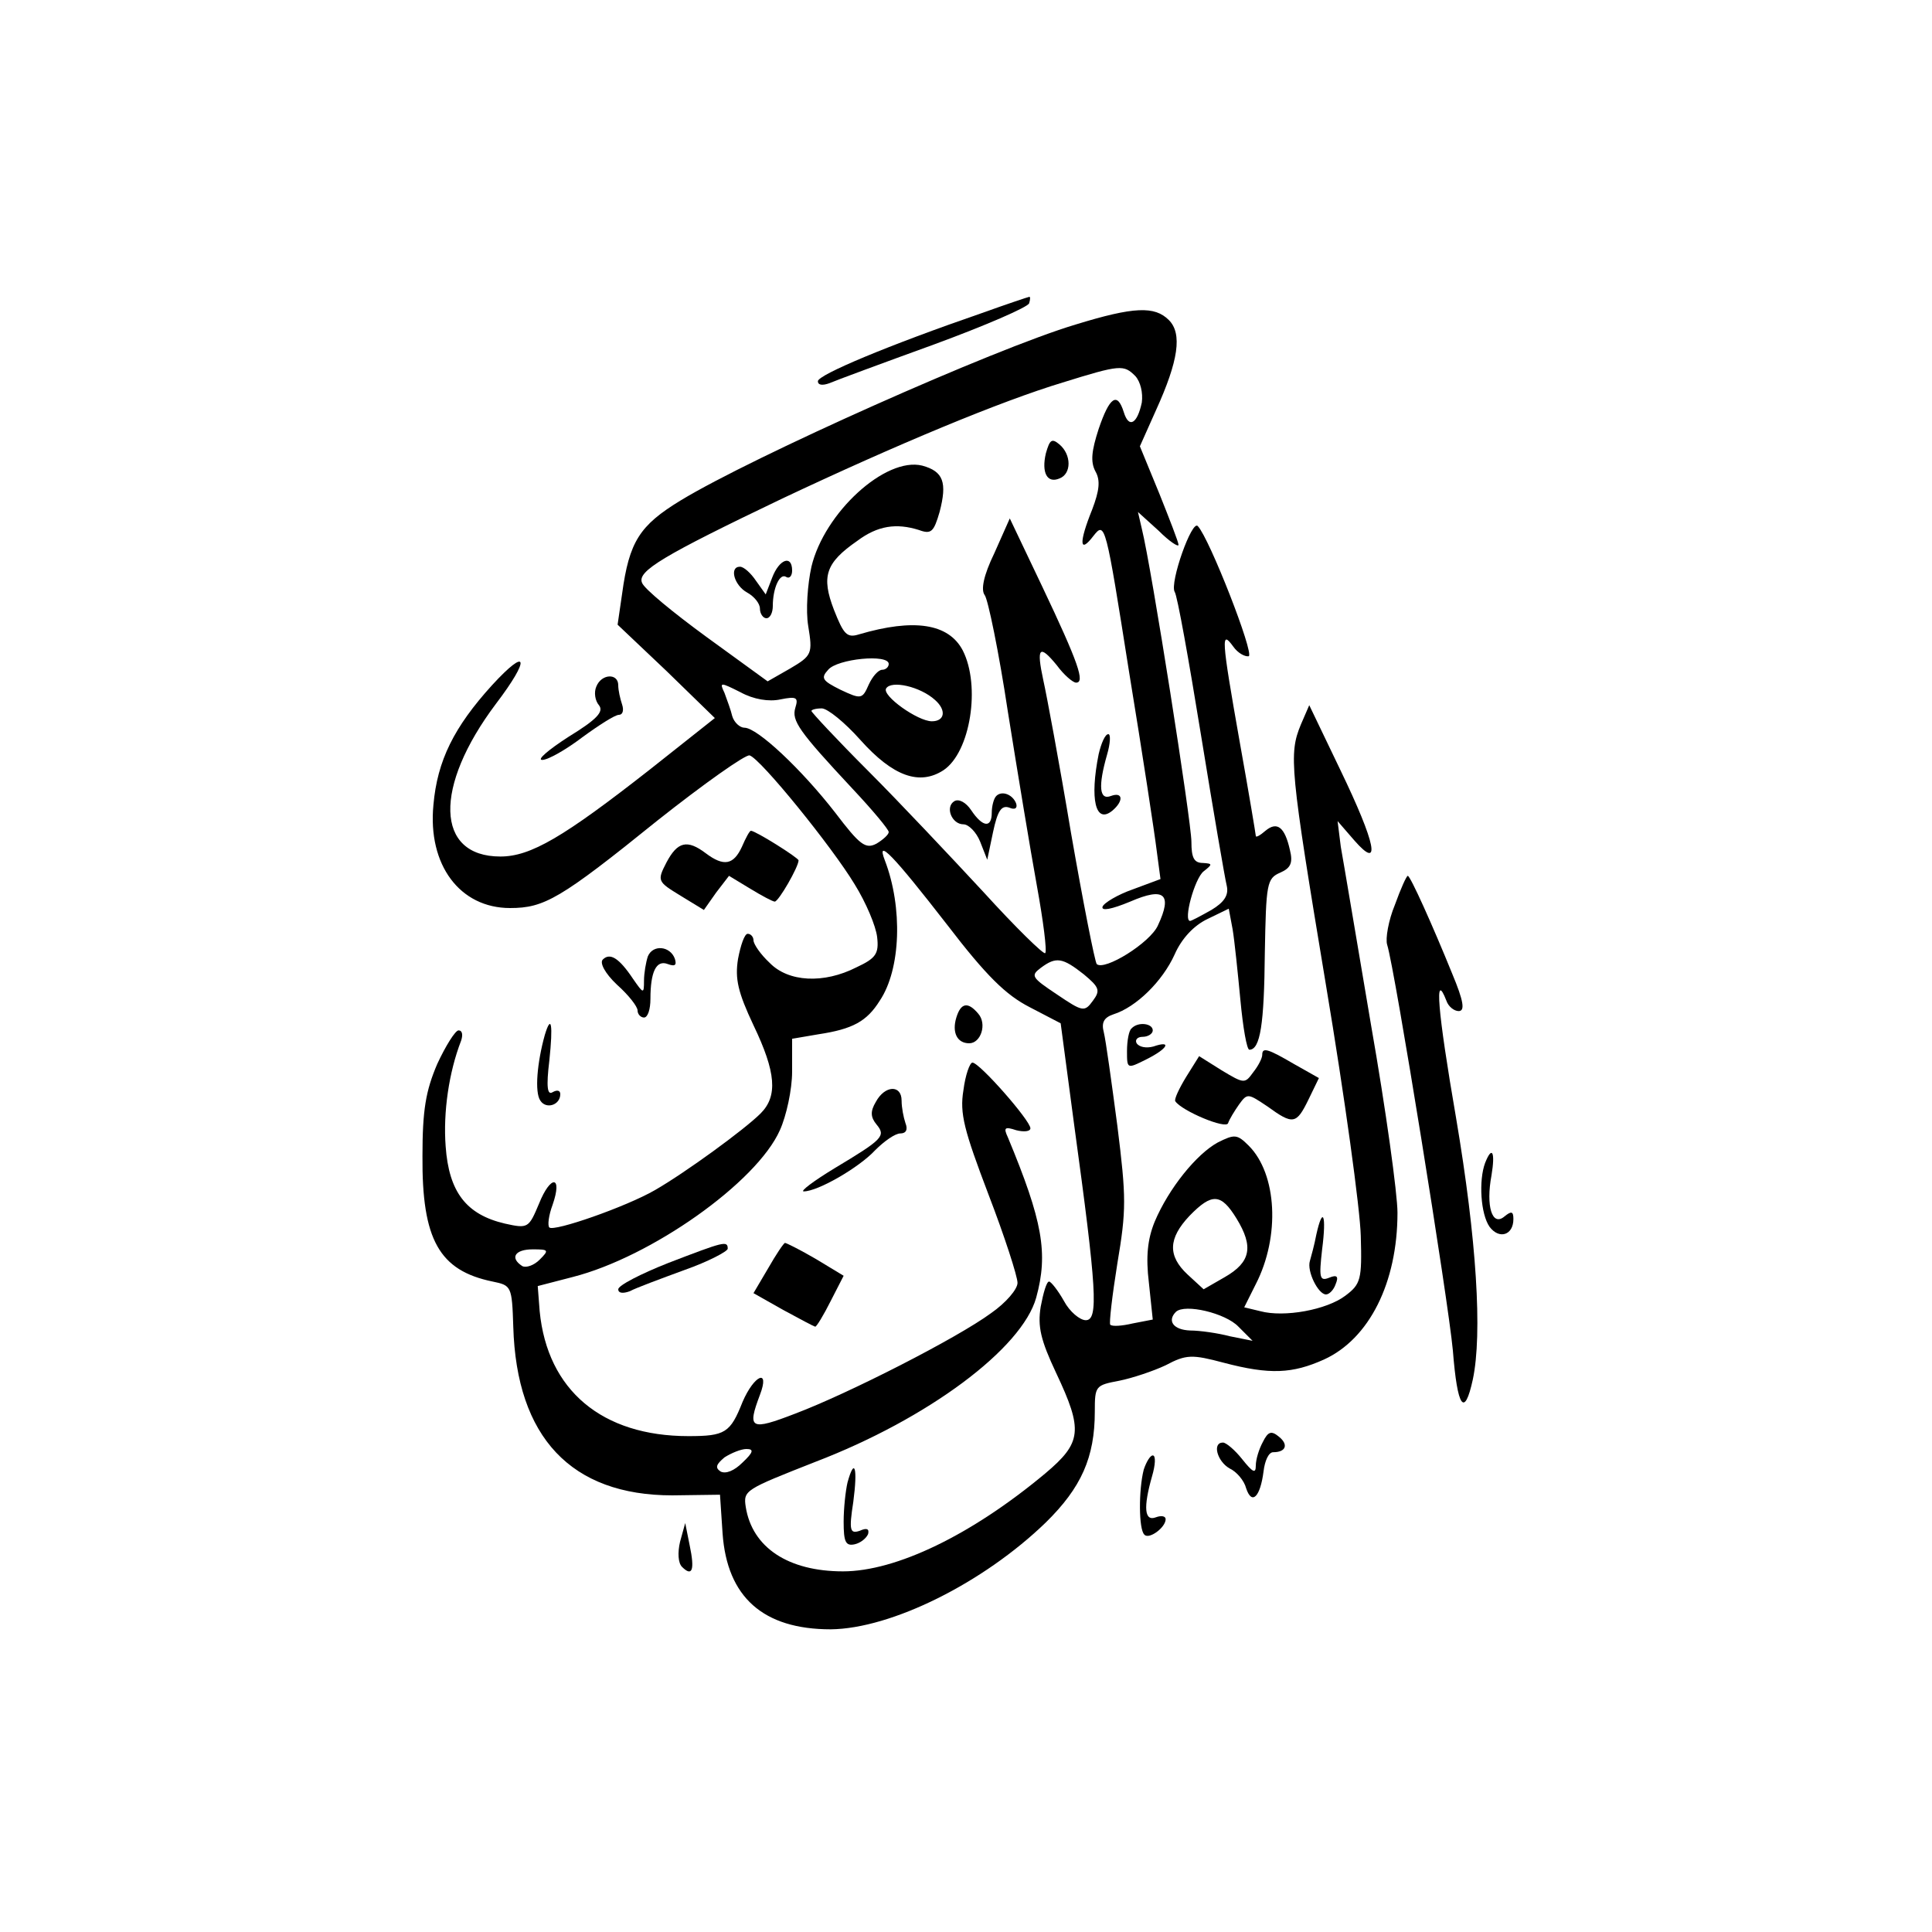 <?xml version="1.0" standalone="no"?>
<!DOCTYPE svg PUBLIC "-//W3C//DTD SVG 20010904//EN"
 "http://www.w3.org/TR/2001/REC-SVG-20010904/DTD/svg10.dtd">
<svg version="1.0" xmlns="http://www.w3.org/2000/svg"
 width="300pt" height="300pt" viewBox="0 0 300 300"
 preserveAspectRatio="xMidYMid meet">
<g transform="translate(0,300) scale(0.1,-0.1)"
fill="#000000" stroke="none">
<path d="M1525 2514 c-145 -50 -255 -96 -255 -106 0 -6 7 -7 18 -3 9 4 82 31
162 60 79 29 146 58 148 64 2 6 2 11 0 10 -1 0 -34 -11 -73 -25z"/>
<path d="M1670 2496 c-127 -38 -501 -205 -613 -273 -64 -39 -80 -64 -91 -145
l-7 -48 76 -72 75 -73 -101 -80 c-134 -105 -185 -135 -232 -135 -101 0 -104
108 -7 237 54 71 50 90 -6 29 -59 -65 -85 -117 -91 -186 -9 -93 41 -160 119
-160 53 0 78 14 229 136 72 57 137 103 143 101 17 -5 128 -142 163 -200 18
-29 33 -65 35 -82 3 -26 -2 -33 -32 -47 -51 -26 -106 -23 -135 7 -14 13 -25
29 -25 35 0 5 -4 10 -9 10 -5 0 -11 -18 -15 -39 -5 -31 0 -52 24 -103 35 -73
38 -110 11 -137 -25 -25 -117 -92 -164 -119 -45 -26 -157 -65 -164 -58 -3 3
-1 19 5 35 16 46 -3 47 -21 2 -16 -38 -17 -39 -53 -31 -60 14 -87 49 -92 120
-4 53 5 115 24 164 3 9 2 16 -4 16 -5 0 -20 -24 -33 -52 -18 -42 -23 -72 -23
-143 -1 -130 26 -178 109 -195 29 -6 30 -7 32 -70 5 -172 90 -262 247 -262
l74 1 4 -60 c7 -99 63 -149 168 -149 94 1 237 72 334 166 55 54 76 101 76 172
0 40 1 41 38 48 20 4 53 15 72 24 32 17 41 17 90 4 72 -19 107 -17 156 5 70
32 114 119 114 228 0 29 -18 160 -41 291 -22 130 -43 255 -47 277 l-5 40 26
-30 c42 -48 34 -6 -22 110 l-48 100 -13 -30 c-19 -46 -17 -68 39 -405 29 -173
53 -348 54 -389 2 -68 0 -75 -24 -93 -29 -22 -95 -34 -132 -24 l-25 6 18 36
c38 74 33 171 -11 215 -18 18 -22 18 -48 5 -33 -18 -76 -71 -98 -123 -11 -27
-14 -54 -9 -95 l6 -57 -31 -6 c-17 -4 -32 -5 -35 -2 -2 2 3 45 11 95 14 83 14
102 0 214 -9 68 -18 133 -21 145 -4 15 0 23 15 28 35 11 76 51 95 93 11 25 30
45 51 55 l33 16 6 -32 c3 -18 8 -67 12 -109 4 -43 10 -78 14 -78 17 0 23 40
24 150 2 108 3 116 24 125 16 7 20 15 15 35 -8 36 -20 45 -38 30 -8 -7 -15
-11 -15 -8 0 2 -11 68 -25 146 -29 164 -29 174 -10 148 7 -10 18 -16 24 -15 9
4 -61 183 -79 202 -9 11 -44 -88 -36 -102 4 -5 22 -106 41 -223 19 -117 37
-222 40 -234 3 -14 -4 -25 -24 -37 -16 -9 -31 -17 -33 -17 -11 0 7 66 21 77
14 11 14 12 -1 13 -14 0 -18 8 -18 33 0 31 -62 426 -77 486 l-6 26 32 -29 c17
-17 31 -26 31 -22 0 4 -14 40 -30 80 l-30 73 25 56 c35 77 41 119 20 140 -22
22 -54 21 -145 -7z m93 -80 c8 -9 12 -26 10 -41 -7 -33 -20 -41 -28 -15 -10
32 -22 24 -39 -26 -11 -34 -13 -51 -5 -66 8 -14 6 -30 -5 -59 -21 -52 -20 -70
2 -41 18 23 19 18 55 -210 21 -128 40 -253 43 -278 l6 -45 -43 -16 c-23 -8
-45 -21 -47 -27 -2 -7 14 -4 43 8 53 23 66 12 43 -37 -12 -27 -83 -71 -95 -60
-3 4 -21 95 -40 204 -18 108 -38 215 -43 237 -11 51 -6 56 21 23 11 -15 25
-27 30 -27 14 0 4 30 -53 150 l-50 105 -24 -54 c-17 -35 -21 -57 -15 -65 5 -6
22 -88 36 -181 15 -94 35 -215 45 -270 10 -55 16 -102 13 -105 -2 -3 -46 40
-96 95 -51 55 -131 140 -179 188 -49 49 -88 91 -88 93 0 2 7 4 16 4 9 0 36
-22 60 -49 51 -57 92 -71 129 -47 42 28 58 131 30 186 -22 42 -76 50 -161 25
-19 -6 -24 0 -39 38 -20 52 -13 73 36 107 32 24 61 28 96 17 19 -7 23 -3 32
28 12 46 6 63 -27 72 -57 14 -152 -73 -172 -157 -6 -27 -9 -68 -5 -92 7 -43 6
-46 -28 -66 l-35 -20 -95 69 c-52 38 -97 75 -100 84 -8 18 32 42 218 131 178
84 339 151 435 180 90 28 95 28 113 10z m-383 -447 c0 -5 -5 -9 -10 -9 -6 0
-15 -10 -21 -23 -10 -23 -12 -23 -44 -8 -28 14 -31 18 -19 31 14 17 94 25 94
9z m-168 -55 c25 5 28 3 23 -13 -6 -20 5 -36 89 -126 31 -33 56 -63 56 -67 0
-4 -9 -12 -19 -18 -17 -9 -26 -2 -64 48 -52 67 -121 132 -141 132 -7 0 -16 8
-19 18 -2 9 -8 25 -12 36 -8 17 -7 17 25 1 20 -11 44 -15 62 -11z m240 -1 c18
-16 15 -33 -5 -33 -22 0 -78 40 -71 51 8 13 53 3 76 -18z m18 -348 c62 -81 92
-110 129 -129 l48 -25 21 -158 c35 -255 38 -303 18 -303 -9 0 -25 13 -34 30
-9 16 -20 30 -23 30 -4 0 -9 -18 -13 -39 -5 -31 0 -52 24 -103 42 -89 40 -108
-17 -156 -115 -96 -232 -152 -314 -152 -85 0 -141 37 -151 100 -4 26 -1 27
108 70 175 67 321 176 343 255 19 69 10 119 -44 249 -7 15 -5 17 13 11 12 -3
22 -2 22 3 0 12 -79 102 -90 102 -4 0 -11 -19 -14 -43 -6 -36 1 -62 39 -162
25 -65 45 -127 45 -137 0 -10 -18 -31 -41 -47 -53 -39 -222 -125 -304 -156
-70 -27 -75 -24 -55 29 16 42 -9 31 -27 -11 -19 -48 -27 -53 -84 -53 -134 0
-219 71 -231 194 l-3 39 54 14 c122 31 286 147 322 228 10 22 19 63 19 91 l0
51 41 7 c53 8 75 20 95 52 33 49 36 145 8 218 -14 36 13 8 96 -99z m213 -78
c24 -20 26 -25 14 -41 -13 -18 -16 -17 -56 10 -39 26 -41 29 -25 41 24 18 34
16 67 -10z m237 -379 c27 -44 22 -68 -18 -91 l-33 -19 -25 23 c-31 29 -30 56
3 91 35 36 49 35 73 -4z m-1082 -64 c-9 -9 -21 -13 -27 -10 -20 13 -11 26 16
26 25 0 26 -1 11 -16z m1085 -104 l22 -22 -35 7 c-19 5 -47 9 -62 9 -26 1 -36
15 -22 29 14 13 77 -2 97 -23z m-770 -211 c-13 -13 -26 -18 -34 -14 -9 6 -7
11 6 22 11 7 26 13 34 13 12 0 11 -5 -6 -21z"/>
<path d="M1624 2296 c-7 -30 2 -47 21 -39 19 7 19 37 0 53 -12 10 -15 7 -21
-14z"/>
<path d="M1199 2103 l-10 -26 -15 21 c-8 12 -19 22 -25 22 -17 0 -9 -29 11
-40 11 -6 20 -17 20 -25 0 -8 5 -15 10 -15 6 0 10 9 10 19 0 28 11 52 21 45 5
-3 9 2 9 10 0 25 -20 18 -31 -11z"/>
<path d="M1706 1829 c-14 -70 -5 -109 21 -88 18 15 17 30 -2 23 -18 -7 -20 15
-6 64 5 17 6 32 2 32 -5 0 -11 -14 -15 -31z"/>
<path d="M1547 1764 c-4 -4 -7 -16 -7 -26 0 -24 -14 -23 -32 4 -8 12 -19 18
-26 14 -15 -9 -4 -36 14 -36 8 0 20 -12 26 -27 l11 -28 9 43 c7 33 13 42 25
38 9 -4 13 -1 11 6 -5 14 -22 21 -31 12z"/>
<path d="M1485 1420 c-7 -23 1 -40 20 -40 18 0 28 30 14 46 -16 19 -27 17 -34
-6z"/>
<path d="M1360 1289 c-9 -15 -8 -24 1 -35 15 -18 10 -23 -65 -68 -33 -20 -54
-36 -48 -36 22 0 86 37 111 64 14 14 31 26 39 26 9 0 12 6 8 16 -3 9 -6 24 -6
35 0 25 -26 24 -40 -2z"/>
<path d="M1038 1039 c-43 -17 -78 -35 -78 -41 0 -6 7 -7 18 -3 9 5 47 19 85
33 37 13 67 29 67 33 0 13 -6 11 -92 -22z"/>
<path d="M1193 1031 l-23 -39 46 -26 c26 -14 48 -26 50 -26 2 0 13 18 24 40
l20 39 -43 26 c-24 14 -46 25 -48 25 -2 0 -14 -18 -26 -39z"/>
<path d="M1316 698 c-3 -13 -6 -40 -6 -61 0 -31 3 -38 17 -35 9 2 18 9 21 16
2 8 -2 10 -13 5 -15 -5 -17 0 -10 45 7 53 2 70 -9 30z"/>
<path d="M926 1934 c-4 -9 -2 -22 4 -29 8 -10 -3 -22 -47 -49 -31 -20 -50 -36
-41 -36 9 0 37 16 62 35 26 19 51 35 57 35 6 0 8 7 5 16 -3 9 -6 22 -6 30 0
19 -26 18 -34 -2z"/>
<path d="M1152 1685 c-13 -28 -28 -31 -56 -10 -29 22 -44 18 -61 -14 -15 -29
-14 -30 22 -52 l36 -22 19 27 20 26 33 -20 c18 -11 35 -20 38 -20 6 0 37 54
37 64 0 4 -67 46 -74 46 -2 0 -8 -11 -14 -25z"/>
<path d="M2166 1595 c-10 -24 -15 -53 -12 -62 12 -38 95 -553 102 -630 7 -89
18 -105 31 -45 15 71 6 217 -26 406 -29 168 -34 231 -15 182 3 -9 12 -16 19
-16 10 0 8 15 -10 58 -30 74 -65 152 -69 152 -2 0 -11 -20 -20 -45z"/>
<path d="M1006 1515 c-3 -9 -6 -26 -6 -38 0 -21 -1 -20 -17 3 -22 33 -36 41
-47 30 -5 -5 3 -21 22 -39 18 -16 32 -34 32 -40 0 -6 5 -11 10 -11 6 0 10 13
10 29 0 42 9 61 27 54 11 -4 14 -2 11 8 -7 20 -34 23 -42 4z"/>
<path d="M846 1393 c-12 -43 -16 -89 -7 -102 9 -14 31 -7 31 10 0 6 -5 7 -12
3 -8 -5 -10 8 -5 49 6 57 3 73 -7 40z"/>
<path d="M1757 1403 c-4 -3 -7 -19 -7 -35 0 -28 0 -28 30 -13 34 17 40 30 11
20 -11 -3 -22 -1 -26 5 -3 5 1 10 9 10 9 0 16 5 16 10 0 11 -23 14 -33 3z"/>
<path d="M1960 1362 c0 -5 -6 -17 -14 -27 -13 -18 -14 -18 -49 3 l-35 22 -20
-32 c-11 -18 -19 -35 -17 -38 10 -15 79 -44 82 -34 2 6 10 19 17 29 13 18 14
17 44 -3 40 -29 45 -28 64 11 l16 33 -39 22 c-41 24 -49 26 -49 14z"/>
<path d="M2306 1194 c-10 -27 -7 -79 7 -99 15 -20 37 -13 37 12 0 12 -3 13
-14 4 -19 -16 -29 16 -20 64 6 36 1 47 -10 19z"/>
<path d="M2044 1083 c-3 -16 -8 -34 -10 -41 -5 -16 13 -52 25 -52 5 0 12 7 15
16 5 12 2 15 -10 10 -15 -6 -16 0 -11 44 7 54 1 68 -9 23z"/>
<path d="M1961 761 c-6 -11 -11 -27 -11 -37 0 -13 -5 -10 -21 10 -11 14 -25
26 -30 26 -17 0 -9 -29 10 -40 11 -5 23 -19 26 -31 9 -27 22 -13 27 26 2 17 8
30 15 30 20 0 24 12 9 24 -12 10 -17 8 -25 -8z"/>
<path d="M1776 718 c-8 -31 -8 -93 1 -101 7 -8 33 11 33 24 0 5 -7 6 -15 3
-18 -7 -20 15 -6 64 5 17 6 32 1 32 -4 0 -10 -10 -14 -22z"/>
<path d="M1056 606 c-4 -17 -3 -33 3 -39 16 -16 20 -5 12 33 l-7 35 -8 -29z"/>
</g>
</svg>

